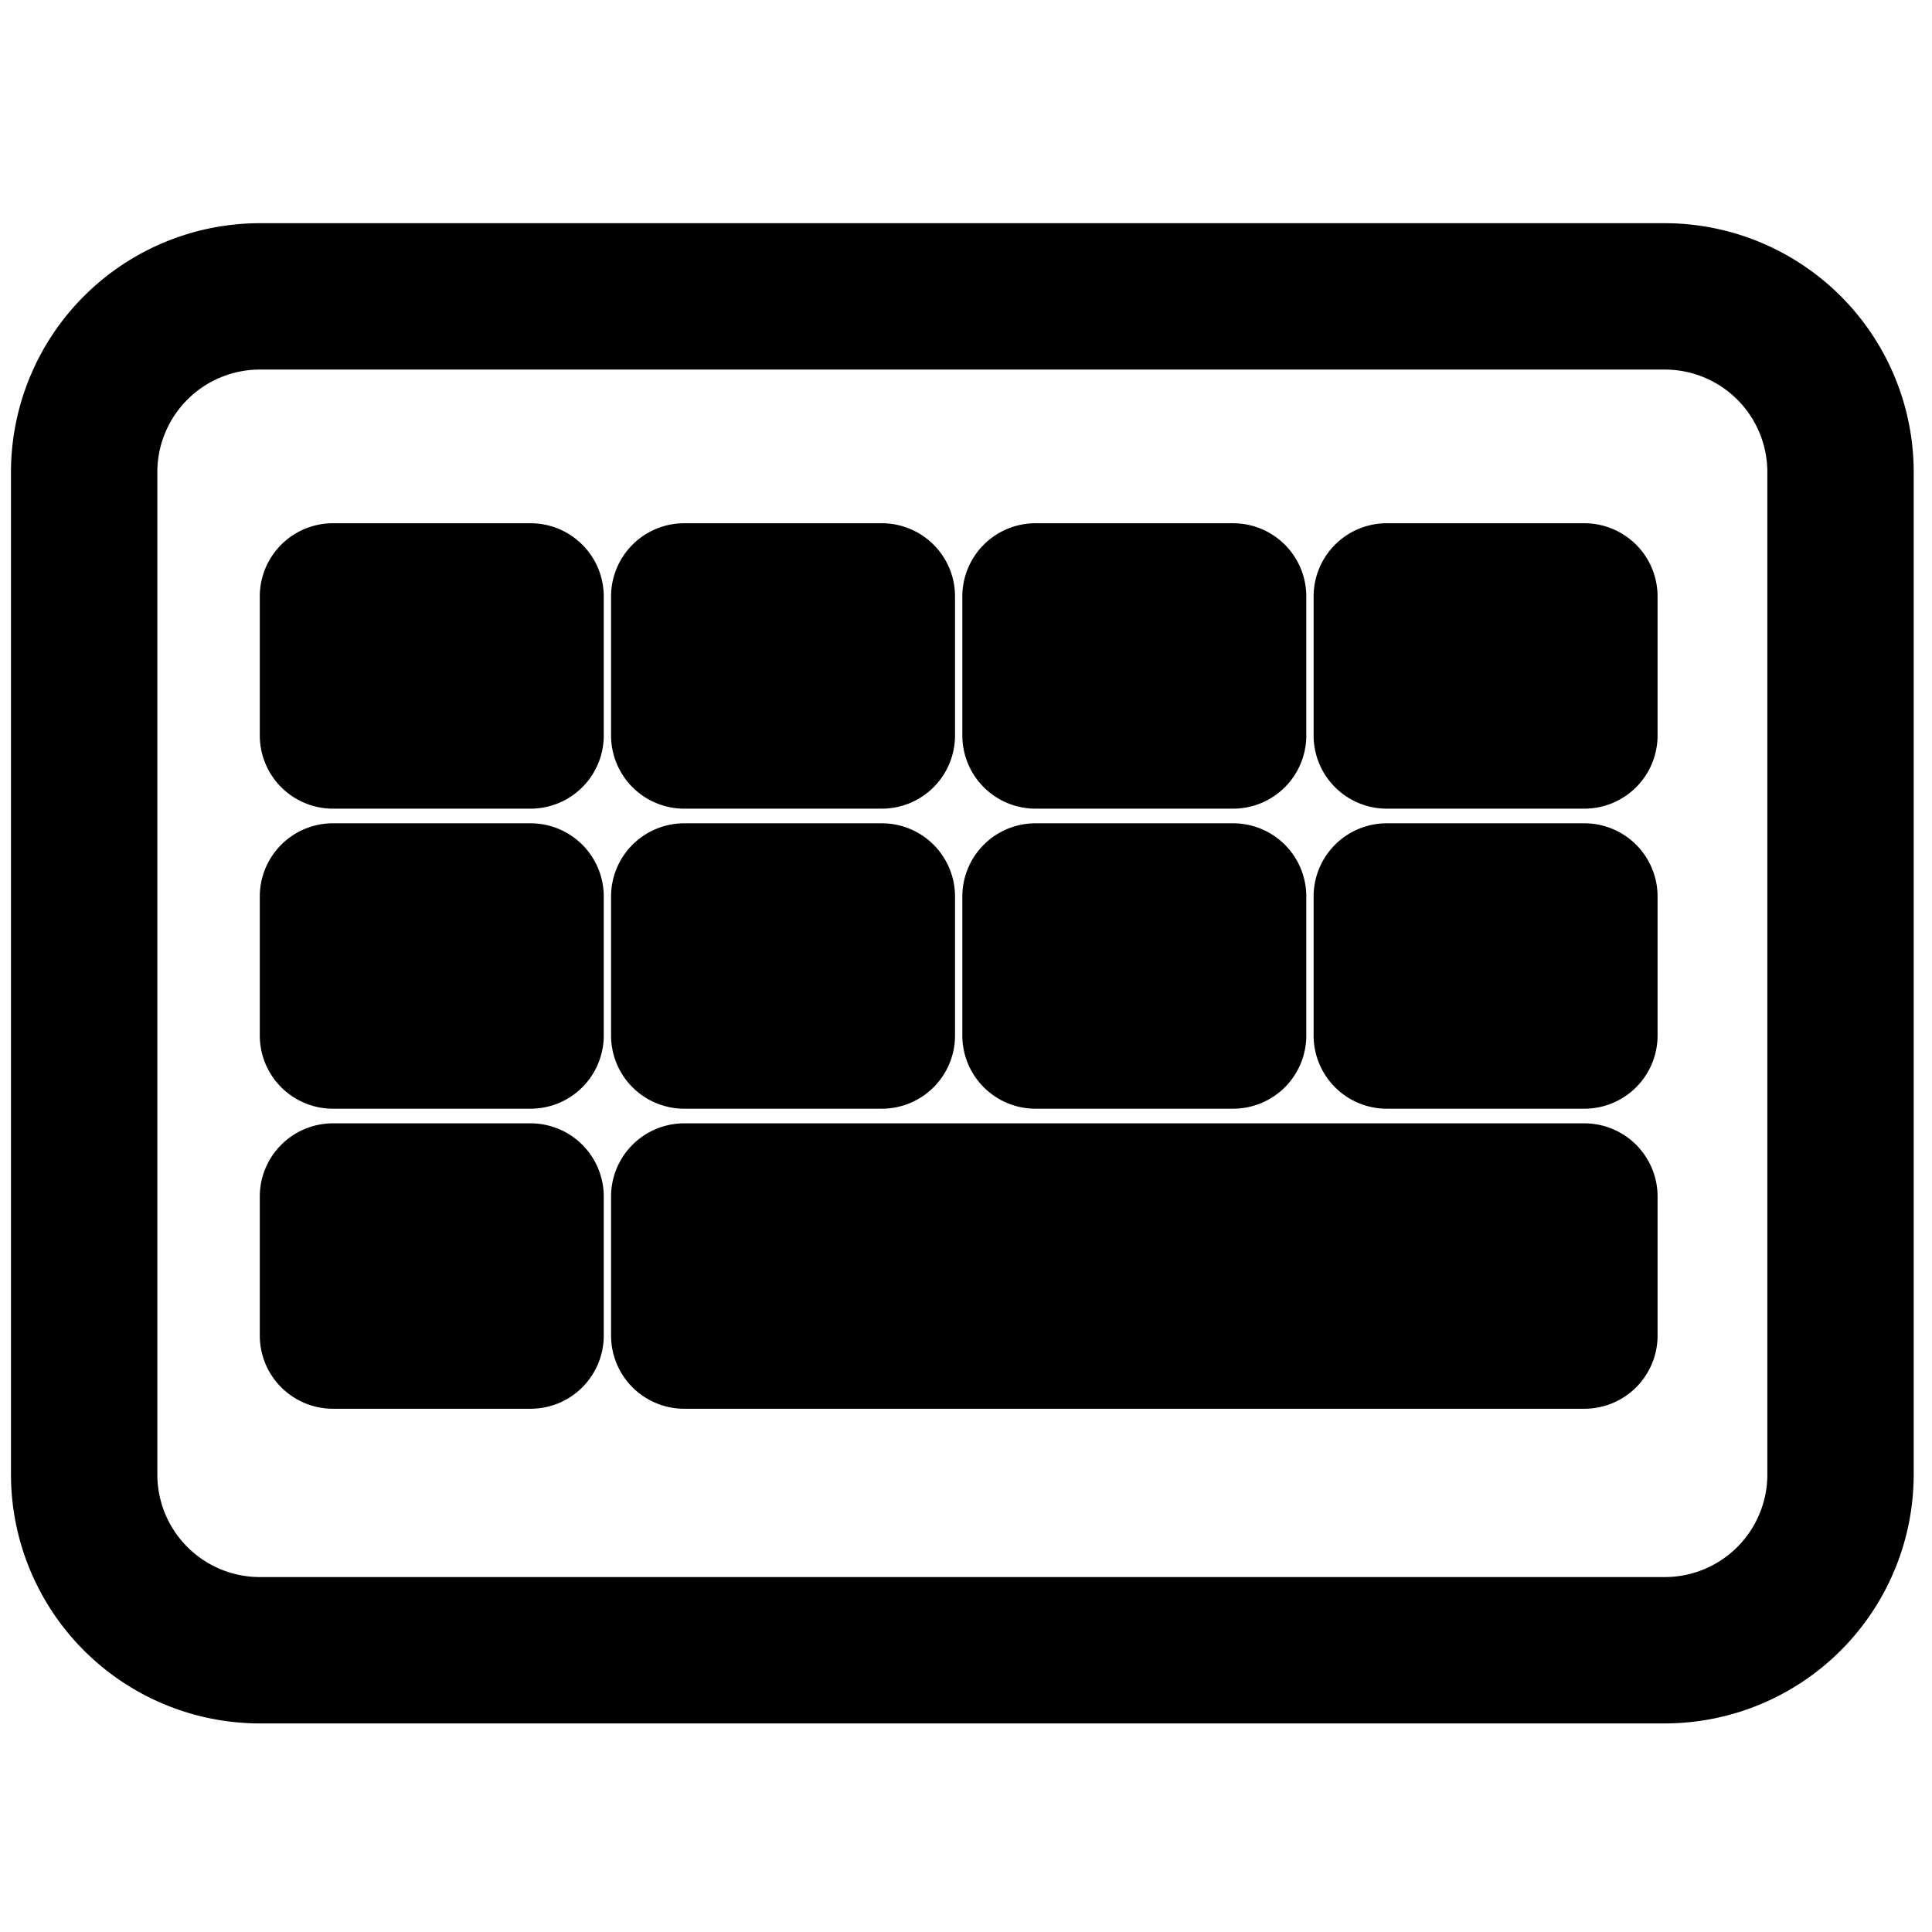 <svg viewBox="0 0 264 264">
    <path d="M35.5 30.5h192a34.039 34.039 0 0 1 34 34v137a34.039 34.039 0 0 1-34 34h-192a34.039 34.039 0 0 1-34-34v-137a34.039 34.039 0 0 1 34-34Zm192 185a14.016 14.016 0 0 0 14-14v-137a14.016 14.016 0 0 0-14-14h-192a14.016 14.016 0 0 0-14 14v137a14.016 14.016 0 0 0 14 14Z"/>
    <path d="M45.5 81.5h27v19h-27z"/>
    <path d="M45.5 71.5h27a10 10 0 0 1 10 10v19a10 10 0 0 1-10 10h-27a10 10 0 0 1-10-10v-19a10 10 0 0 1 10-10Zm0 51h27v19h-27z"/>
    <path d="M45.5 112.5h27a10 10 0 0 1 10 10v19a10 10 0 0 1-10 10h-27a10 10 0 0 1-10-10v-19a10 10 0 0 1 10-10Zm48-31h27v19h-27z"/>
    <path d="M93.5 71.5h27a10 10 0 0 1 10 10v19a10 10 0 0 1-10 10h-27a10 10 0 0 1-10-10v-19a10 10 0 0 1 10-10Zm0 51h27v19h-27z"/>
    <path d="M93.5 112.5h27a10 10 0 0 1 10 10v19a10 10 0 0 1-10 10h-27a10 10 0 0 1-10-10v-19a10 10 0 0 1 10-10Zm48-31h27v19h-27z"/>
    <path d="M141.5 71.5h27a10 10 0 0 1 10 10v19a10 10 0 0 1-10 10h-27a10 10 0 0 1-10-10v-19a10 10 0 0 1 10-10Zm0 51h27v19h-27z"/>
    <path d="M141.5 112.5h27a10 10 0 0 1 10 10v19a10 10 0 0 1-10 10h-27a10 10 0 0 1-10-10v-19a10 10 0 0 1 10-10Zm48-31h27v19h-27z"/>
    <path d="M189.5 71.5h27a10 10 0 0 1 10 10v19a10 10 0 0 1-10 10h-27a10 10 0 0 1-10-10v-19a10 10 0 0 1 10-10Zm0 51h27v19h-27z"/>
    <path d="M189.5 112.5h27a10 10 0 0 1 10 10v19a10 10 0 0 1-10 10h-27a10 10 0 0 1-10-10v-19a10 10 0 0 1 10-10Zm-144 51h27v19h-27z"/>
    <path d="M45.5 153.5h27a10 10 0 0 1 10 10v19a10 10 0 0 1-10 10h-27a10 10 0 0 1-10-10v-19a10 10 0 0 1 10-10Zm48 10h123v19h-123z"/>
    <path d="M93.5 153.5h123a10 10 0 0 1 10 10v19a10 10 0 0 1-10 10h-123a10 10 0 0 1-10-10v-19a10 10 0 0 1 10-10Z"/>
</svg>
